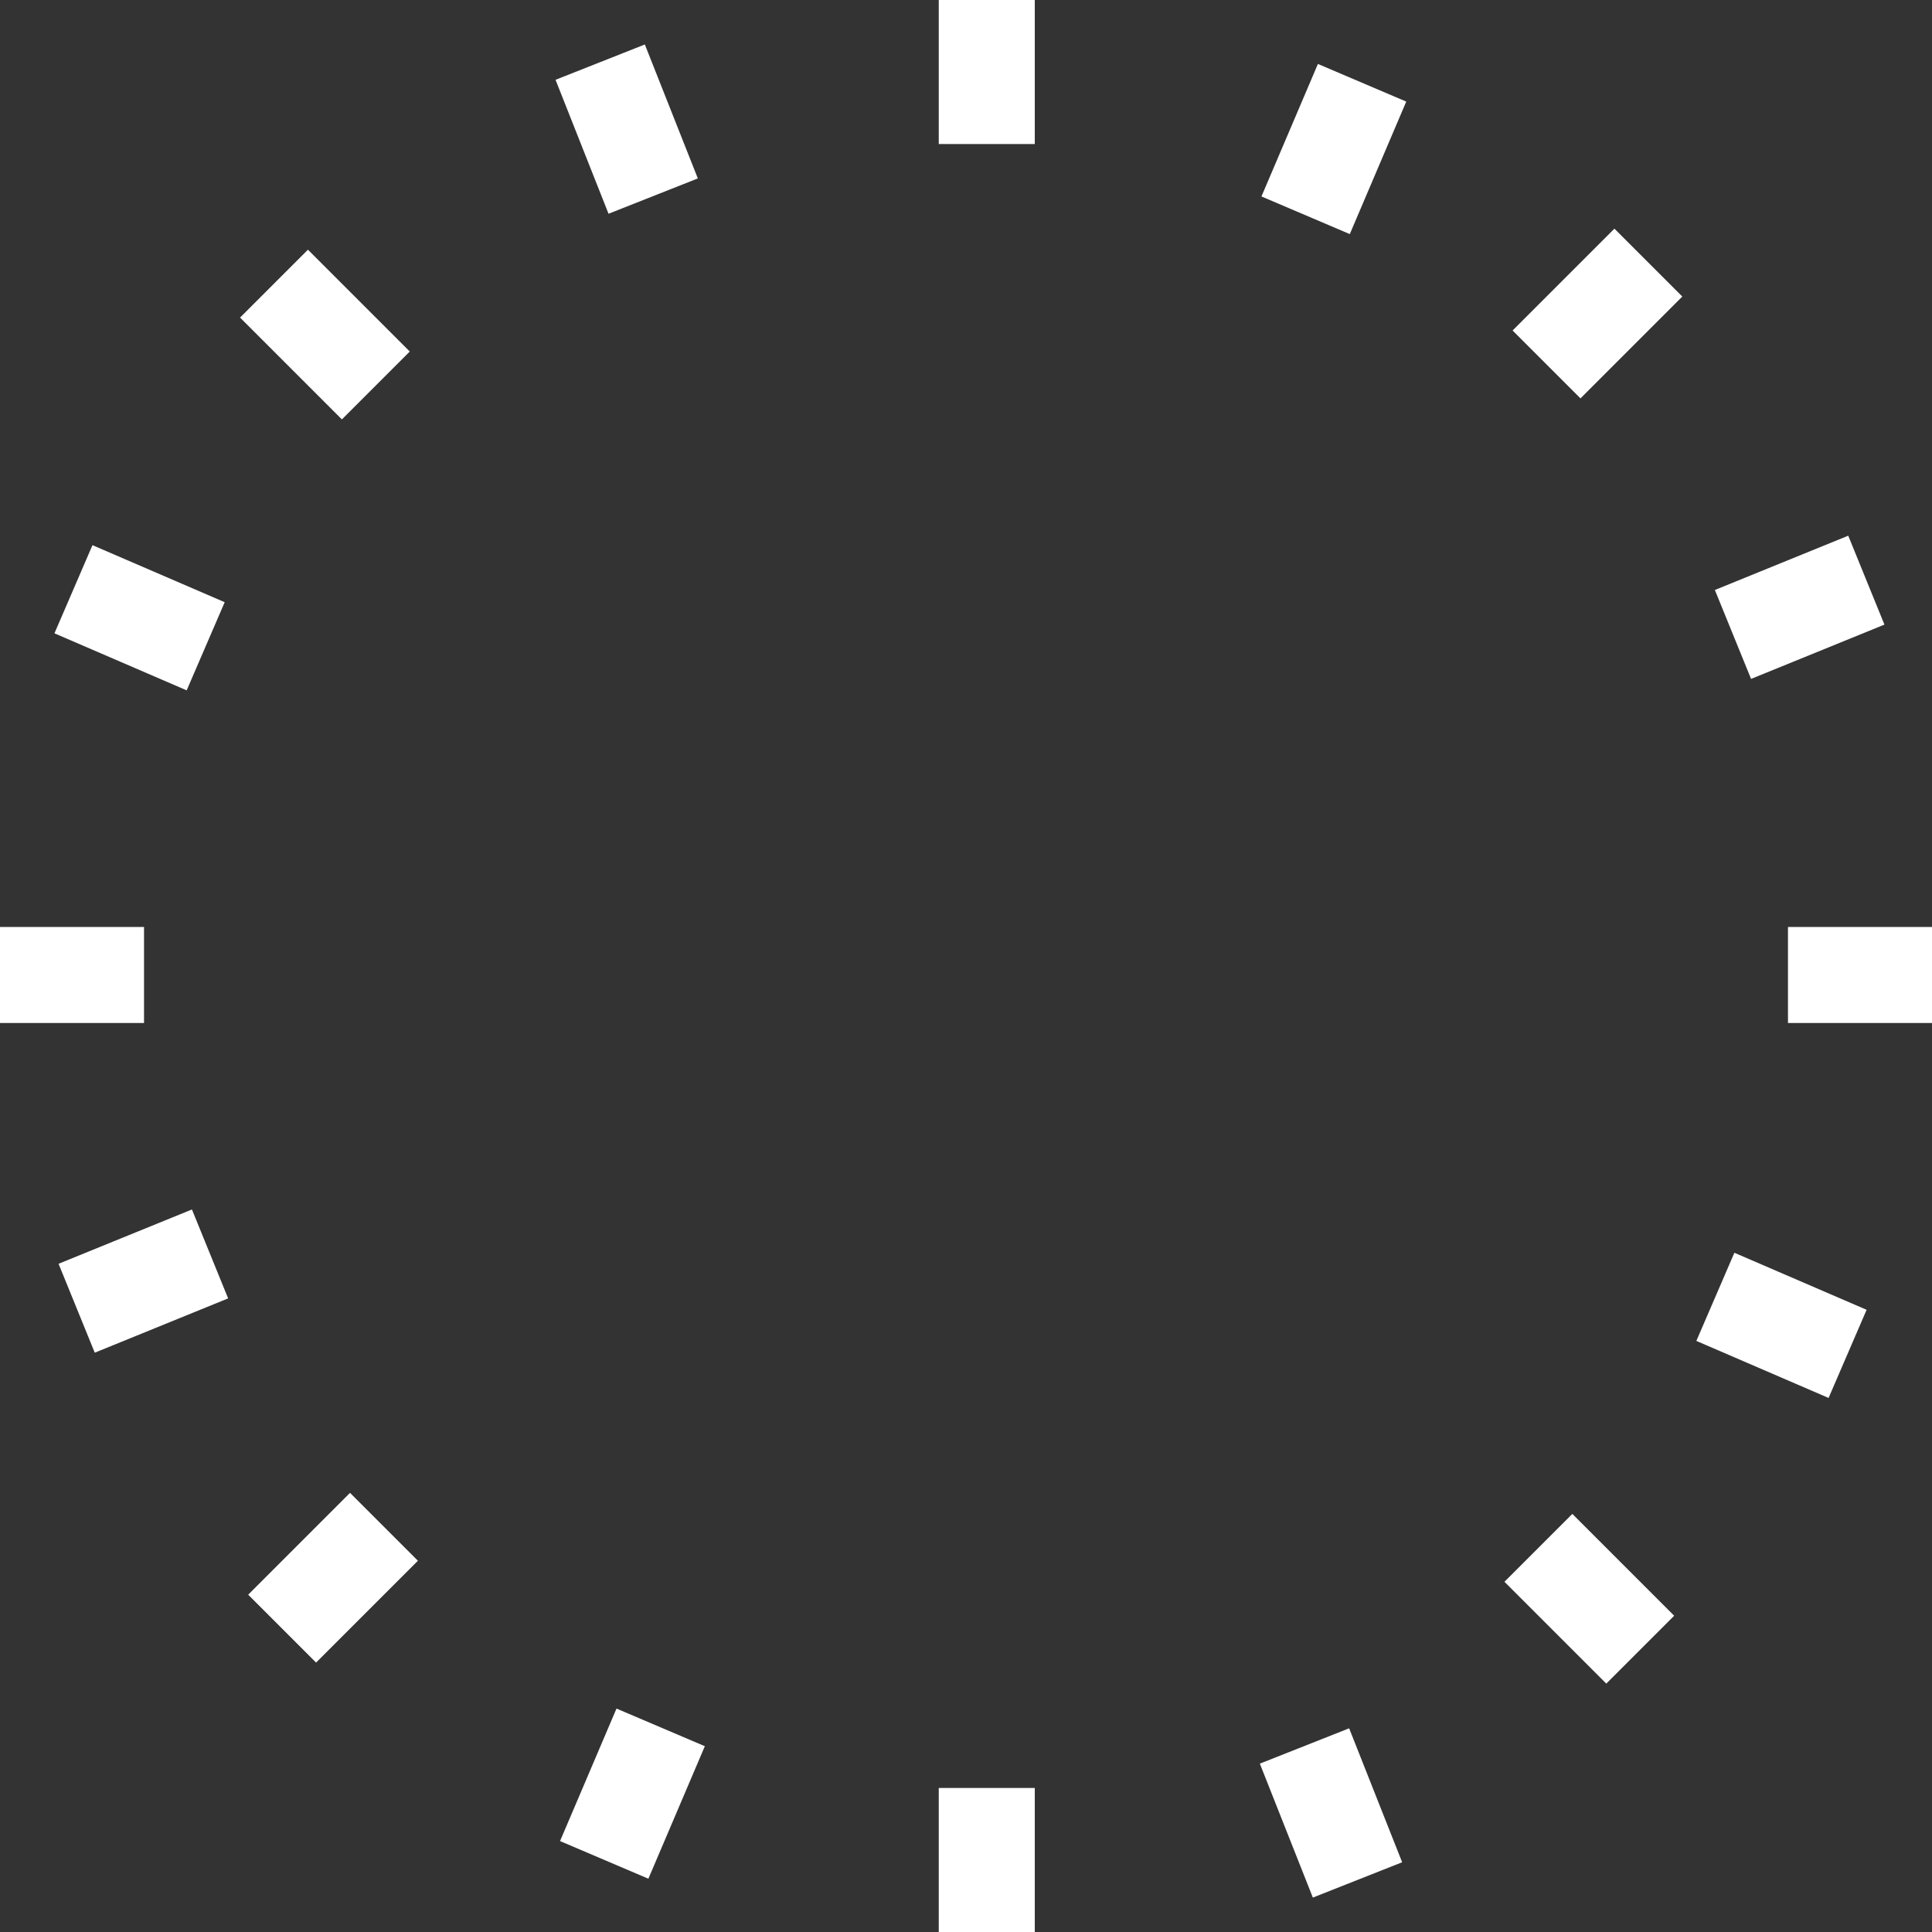 <svg width="20" height="20" viewBox="0 0 20 20" fill="none" xmlns="http://www.w3.org/2000/svg">
<rect x="0" y="0" width="20" height="20" fill="#333333" stroke="none"/>
<rect x="9.718" width="0.994" height="1.491" fill="white"/>
<rect x="9.718" y="18.509" width="0.994" height="1.491" fill="white"/>
<rect width="0.994" height="1.491" transform="matrix(0.92 0.392 -0.392 0.92 13.643 0.662)" fill="white"/>
<rect width="0.994" height="1.491" transform="matrix(0.92 0.392 -0.392 0.92 6.382 17.687)" fill="white"/>
<rect x="20" y="9.596" width="0.994" height="1.491" transform="rotate(90 20 9.596)" fill="white"/>
<rect x="1.491" y="9.596" width="0.994" height="1.491" transform="rotate(90 1.491 9.596)" fill="white"/>
<rect width="0.994" height="1.491" transform="matrix(-0.396 0.918 -0.918 -0.396 19.323 13.559)" fill="white"/>
<rect width="0.994" height="1.491" transform="matrix(-0.396 0.918 -0.918 -0.396 2.326 6.234)" fill="white"/>
<rect width="0.994" height="1.491" transform="matrix(-0.707 0.707 -0.707 -0.707 17.331 16.726)" fill="white"/>
<rect width="0.994" height="1.491" transform="matrix(-0.707 0.707 -0.707 -0.707 4.242 3.639)" fill="white"/>
<rect width="0.994" height="1.491" transform="matrix(-0.93 0.368 -0.368 -0.93 14.515 19.278)" fill="white"/>
<rect width="0.994" height="1.491" transform="matrix(-0.93 0.368 -0.368 -0.93 7.224 1.847)" fill="white"/>
<rect width="0.994" height="1.491" transform="matrix(-0.707 -0.707 0.707 -0.707 3.272 17.211)" fill="white"/>
<rect width="0.994" height="1.491" transform="matrix(-0.707 -0.707 0.707 -0.707 16.361 4.124)" fill="white"/>
<rect width="0.994" height="1.491" transform="matrix(-0.377 -0.926 0.926 -0.377 0.981 14.003)" fill="white"/>
<rect width="0.994" height="1.491" transform="matrix(-0.377 -0.926 0.926 -0.377 18.127 7.028)" fill="white"/>
</svg>
